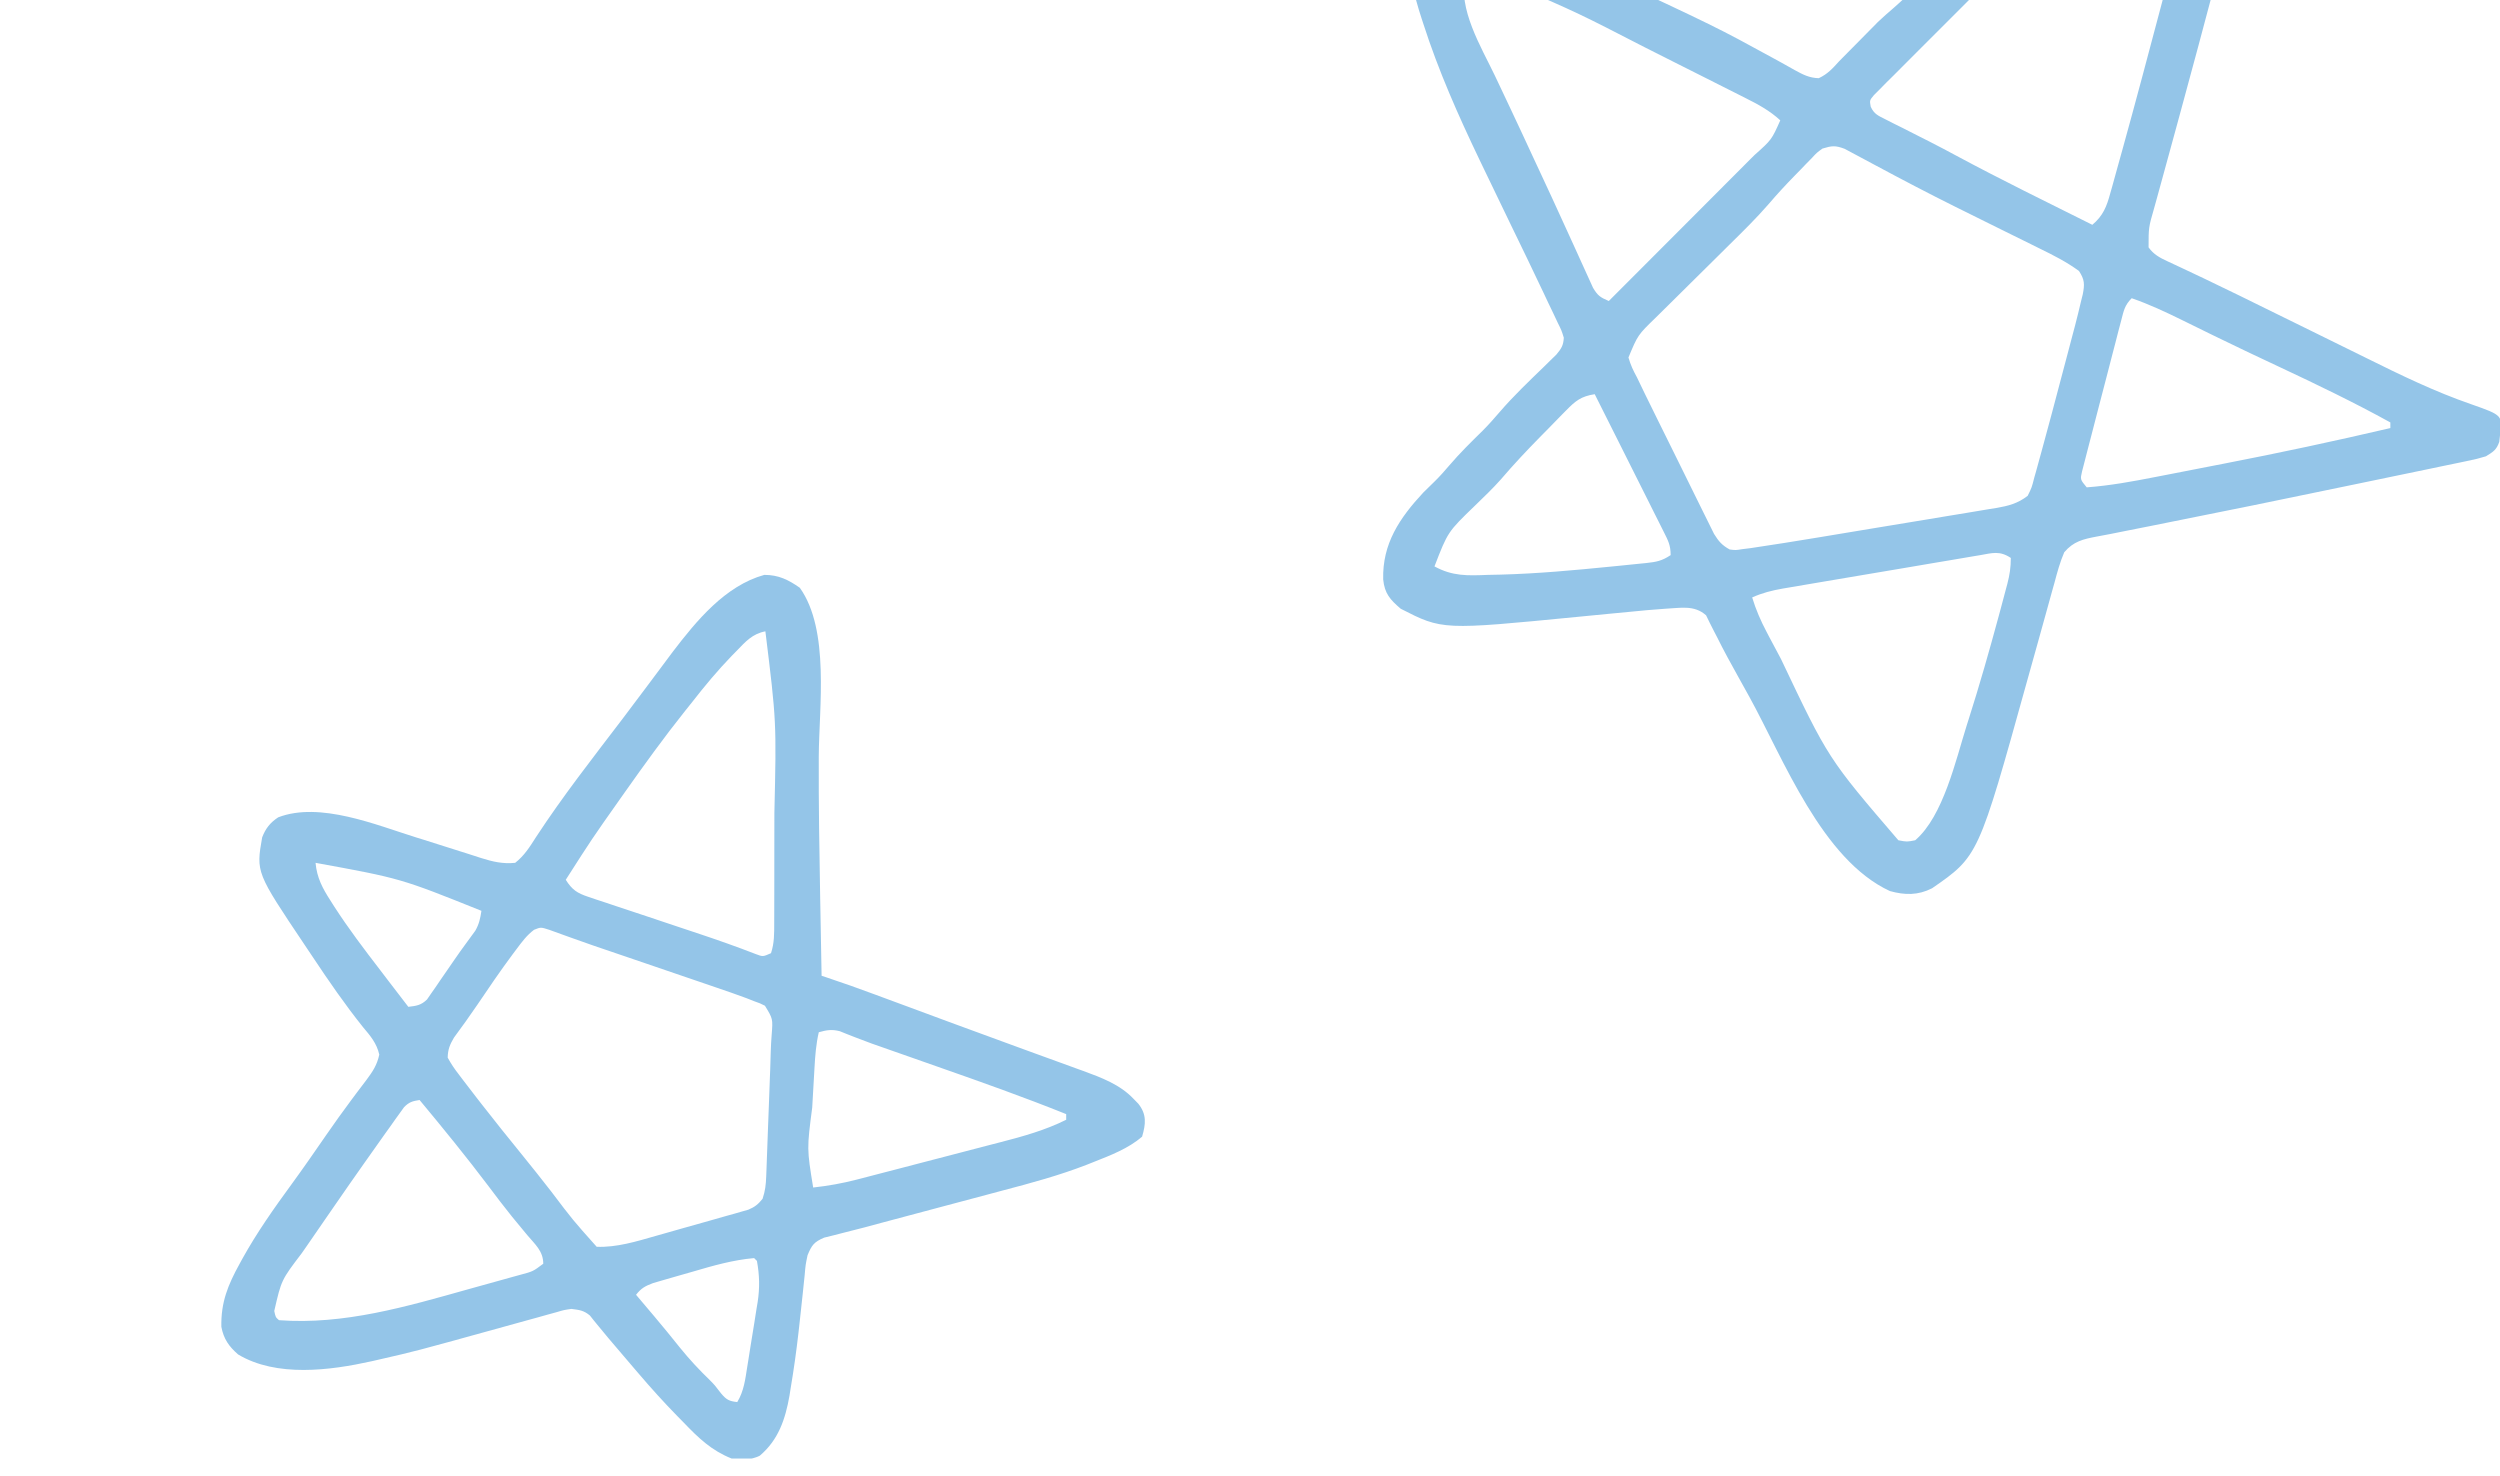 <svg width="105" height="62" viewBox="0 0 105 62" fill="none" xmlns="http://www.w3.org/2000/svg">
<g clip-path="url(#clip0_431_27984)">
<path d="M105 18.283C104.99 18.374 104.98 18.464 104.97 18.558C104.85 18.898 104.715 18.976 104.409 19.165C104.033 19.275 104.033 19.275 103.581 19.37C103.498 19.387 103.415 19.405 103.329 19.423C103.053 19.481 102.776 19.538 102.499 19.595C102.303 19.636 102.107 19.677 101.911 19.718C101.384 19.829 100.857 19.937 100.33 20.046C99.895 20.136 99.46 20.227 99.025 20.317C96.109 20.926 93.19 21.523 90.268 22.103C90.144 22.127 90.02 22.152 89.893 22.177C89.667 22.222 89.442 22.266 89.217 22.311C89.021 22.349 88.825 22.389 88.63 22.429C88.441 22.467 88.251 22.502 88.062 22.536C87.495 22.643 87.084 22.738 86.698 23.196C86.52 23.609 86.405 24.033 86.29 24.466C86.254 24.593 86.219 24.72 86.182 24.85C86.106 25.121 86.031 25.393 85.957 25.664C85.841 26.088 85.723 26.512 85.604 26.935C85.447 27.492 85.292 28.049 85.137 28.606C83.093 35.96 83.093 35.96 81.148 37.307C80.559 37.608 80.004 37.599 79.377 37.425C76.519 36.106 74.907 31.872 73.48 29.28C73.329 29.006 73.177 28.733 73.025 28.46C72.71 27.895 72.399 27.331 72.112 26.75C72.068 26.665 72.024 26.58 71.978 26.492C71.867 26.278 71.761 26.061 71.656 25.844C71.156 25.396 70.576 25.539 69.93 25.568C69.43 25.601 68.932 25.648 68.434 25.698C68.15 25.725 67.867 25.752 67.584 25.779C67.145 25.821 66.706 25.864 66.267 25.907C60.581 26.463 60.581 26.463 58.831 25.568C58.386 25.187 58.154 24.932 58.094 24.337C58.054 22.838 58.78 21.76 59.782 20.683C59.939 20.527 60.097 20.372 60.257 20.218C60.477 20.002 60.676 19.778 60.875 19.543C61.314 19.029 61.792 18.559 62.274 18.087C62.527 17.833 62.761 17.568 62.994 17.296C63.569 16.629 64.204 16.024 64.836 15.413C64.928 15.323 65.019 15.232 65.114 15.139C65.197 15.058 65.28 14.977 65.366 14.894C65.578 14.639 65.66 14.515 65.68 14.185C65.585 13.876 65.585 13.876 65.422 13.55C65.362 13.422 65.302 13.294 65.24 13.162C65.14 12.953 65.14 12.953 65.037 12.74C64.968 12.592 64.898 12.444 64.828 12.296C64.376 11.337 63.913 10.385 63.45 9.431C63.05 8.606 62.652 7.779 62.255 6.952C62.216 6.87 62.177 6.788 62.136 6.704C61.244 4.84 60.417 2.978 59.783 1.008C59.745 0.892 59.745 0.892 59.706 0.773C59.374 -0.261 59.111 -1.155 59.543 -2.195C59.803 -2.695 60.114 -2.951 60.624 -3.171C62.511 -3.482 64.468 -2.428 66.129 -1.645C66.403 -1.516 66.676 -1.387 66.95 -1.26C72.106 1.145 72.106 1.145 74.51 2.461C74.613 2.518 74.717 2.574 74.824 2.633C75.013 2.737 75.202 2.842 75.389 2.949C75.728 3.136 75.998 3.274 76.388 3.284C76.765 3.109 76.97 2.873 77.251 2.565C77.397 2.416 77.543 2.268 77.689 2.121C77.768 2.041 77.847 1.961 77.929 1.879C78.01 1.797 78.09 1.715 78.174 1.631C78.253 1.55 78.333 1.469 78.415 1.386C78.494 1.305 78.574 1.225 78.656 1.143C78.726 1.071 78.797 1 78.869 0.926C79.087 0.719 79.308 0.525 79.536 0.33C80.243 -0.288 80.895 -0.963 81.556 -1.63C81.802 -1.879 82.048 -2.127 82.295 -2.375C82.818 -2.902 83.341 -3.43 83.864 -3.957C84.47 -4.569 85.076 -5.18 85.683 -5.791C85.925 -6.034 86.166 -6.278 86.407 -6.522C87.729 -7.855 87.729 -7.855 88.412 -8.431C88.67 -8.652 88.9 -8.898 89.133 -9.145C90.115 -10.14 91.221 -11.054 92.483 -11.664C92.561 -11.704 92.639 -11.743 92.719 -11.783C93.275 -11.851 93.678 -11.837 94.181 -11.575C94.612 -11.204 94.882 -10.908 94.944 -10.331C95.006 -9.455 94.833 -8.602 94.678 -7.744C94.662 -7.654 94.646 -7.563 94.63 -7.47C94.295 -5.566 93.835 -3.704 93.333 -1.838C93.217 -1.403 93.102 -0.967 92.987 -0.531C92.545 1.146 92.093 2.819 91.638 4.492C91.571 4.74 91.504 4.987 91.436 5.235C91.227 6.005 91.017 6.775 90.804 7.544C90.729 7.819 90.653 8.093 90.578 8.367C90.544 8.49 90.509 8.614 90.474 8.741C90.24 9.554 90.24 9.554 90.24 10.39C90.454 10.688 90.708 10.823 91.036 10.975C91.13 11.019 91.224 11.063 91.321 11.108C91.48 11.182 91.48 11.182 91.642 11.258C91.888 11.373 92.133 11.489 92.378 11.606C92.448 11.639 92.517 11.672 92.588 11.705C93.588 12.181 94.58 12.672 95.573 13.161C95.924 13.333 96.274 13.505 96.624 13.677C98.537 14.616 98.537 14.616 99.406 15.047C100.84 15.758 102.264 16.45 103.779 16.974C105.113 17.443 105.113 17.443 105 18.283ZM100.395 17.742C98.864 16.898 97.296 16.143 95.715 15.402C94.839 14.992 93.966 14.579 93.097 14.154C93.013 14.114 92.93 14.073 92.844 14.031C92.448 13.837 92.052 13.643 91.657 13.448C90.959 13.105 90.267 12.78 89.531 12.525C89.233 12.825 89.198 13.048 89.091 13.458C89.053 13.604 89.014 13.75 88.974 13.9C88.933 14.06 88.892 14.221 88.851 14.381C88.808 14.544 88.765 14.708 88.723 14.872C88.634 15.215 88.545 15.558 88.457 15.901C88.344 16.341 88.229 16.781 88.113 17.221C88.025 17.559 87.938 17.897 87.851 18.235C87.809 18.397 87.766 18.559 87.724 18.722C87.664 18.948 87.606 19.175 87.549 19.402C87.516 19.531 87.482 19.66 87.448 19.793C87.367 20.139 87.367 20.139 87.642 20.469C88.623 20.396 89.576 20.22 90.54 20.031C90.707 19.999 90.874 19.966 91.041 19.934C91.391 19.866 91.741 19.797 92.091 19.729C92.527 19.643 92.964 19.558 93.401 19.474C95.743 19.021 98.071 18.522 100.395 17.979C100.395 17.901 100.395 17.823 100.395 17.742ZM92.838 -9.293C92.283 -9.237 92.037 -9.024 91.642 -8.641C91.225 -8.238 90.8 -7.866 90.347 -7.504C89.689 -6.964 89.082 -6.388 88.481 -5.785C88.373 -5.676 88.264 -5.568 88.152 -5.457C87.858 -5.165 87.565 -4.871 87.273 -4.578C87.089 -4.395 86.906 -4.211 86.723 -4.028C86.082 -3.387 85.442 -2.746 84.803 -2.105C84.207 -1.507 83.611 -0.912 83.013 -0.316C82.498 0.196 81.985 0.71 81.472 1.225C81.167 1.531 80.861 1.838 80.553 2.143C80.212 2.482 79.874 2.823 79.535 3.164C79.433 3.265 79.331 3.366 79.225 3.47C79.134 3.563 79.043 3.656 78.948 3.752C78.828 3.872 78.828 3.872 78.705 3.995C78.522 4.214 78.522 4.214 78.57 4.481C78.711 4.794 78.891 4.862 79.195 5.015C79.305 5.071 79.416 5.128 79.53 5.186C79.65 5.245 79.77 5.305 79.893 5.366C80.146 5.494 80.398 5.623 80.651 5.751C80.777 5.814 80.902 5.878 81.032 5.943C81.411 6.136 81.787 6.335 82.162 6.537C84.044 7.549 85.966 8.487 87.878 9.442C88.332 9.06 88.482 8.672 88.632 8.115C88.657 8.027 88.682 7.939 88.708 7.849C88.792 7.55 88.874 7.251 88.956 6.952C89.016 6.736 89.076 6.521 89.136 6.306C89.709 4.242 90.256 2.172 90.805 0.102C90.874 -0.159 90.943 -0.42 91.012 -0.681C91.638 -3.043 92.24 -5.409 92.738 -7.803C92.757 -7.894 92.776 -7.985 92.795 -8.08C92.861 -8.488 92.853 -8.88 92.838 -9.293ZM87.316 11.38C86.793 10.999 86.243 10.72 85.663 10.437C85.538 10.375 85.414 10.313 85.285 10.249C84.885 10.05 84.485 9.853 84.085 9.657C83.563 9.399 83.041 9.14 82.52 8.881C82.329 8.786 82.329 8.786 82.134 8.69C81.008 8.13 79.895 7.547 78.786 6.952C78.619 6.862 78.451 6.773 78.284 6.683C78.013 6.539 77.743 6.395 77.474 6.25C77.081 6.102 76.938 6.12 76.543 6.24C76.308 6.41 76.308 6.41 76.101 6.634C76.021 6.714 75.942 6.795 75.86 6.879C75.737 7.007 75.737 7.007 75.613 7.137C75.532 7.219 75.452 7.301 75.369 7.386C74.994 7.77 74.633 8.161 74.284 8.57C73.768 9.164 73.209 9.713 72.648 10.265C72.479 10.433 72.31 10.601 72.141 10.768C71.728 11.178 71.315 11.588 70.9 11.996C70.666 12.226 70.433 12.457 70.2 12.689C69.982 12.906 69.763 13.123 69.543 13.338C68.789 14.069 68.789 14.069 68.395 15.015C68.489 15.336 68.591 15.555 68.75 15.845C68.866 16.084 68.981 16.325 69.097 16.565C69.236 16.849 69.376 17.134 69.517 17.418C69.572 17.53 69.572 17.53 69.628 17.644C69.823 18.038 70.018 18.432 70.213 18.826C70.374 19.151 70.535 19.477 70.695 19.802C70.888 20.198 71.084 20.592 71.279 20.986C71.353 21.136 71.427 21.286 71.501 21.436C71.603 21.646 71.707 21.855 71.812 22.064C71.87 22.182 71.929 22.301 71.99 22.424C72.183 22.737 72.325 22.901 72.646 23.078C72.897 23.11 72.897 23.11 73.173 23.065C73.288 23.051 73.404 23.037 73.522 23.022C74.475 22.881 75.426 22.729 76.376 22.571C76.611 22.532 76.846 22.493 77.081 22.454C77.571 22.373 78.061 22.292 78.551 22.21C79.178 22.105 79.806 22.002 80.434 21.899C80.918 21.82 81.403 21.739 81.887 21.658C82.118 21.62 82.35 21.582 82.581 21.544C82.904 21.491 83.227 21.437 83.55 21.382C83.693 21.36 83.693 21.36 83.839 21.336C84.347 21.249 84.744 21.148 85.162 20.825C85.334 20.479 85.334 20.479 85.441 20.054C85.465 19.973 85.488 19.891 85.512 19.807C85.595 19.515 85.674 19.221 85.753 18.928C85.785 18.811 85.817 18.695 85.849 18.575C86.07 17.768 86.285 16.96 86.497 16.152C86.61 15.724 86.723 15.296 86.837 14.868C86.909 14.593 86.981 14.319 87.054 14.044C87.087 13.917 87.121 13.791 87.156 13.66C87.244 13.322 87.327 12.984 87.406 12.643C87.429 12.552 87.451 12.461 87.475 12.367C87.559 11.942 87.557 11.745 87.316 11.38ZM84.454 23.433C83.988 23.121 83.681 23.226 83.158 23.318C83.015 23.342 83.015 23.342 82.868 23.366C82.55 23.419 82.233 23.473 81.916 23.528C81.696 23.565 81.475 23.602 81.255 23.639C80.792 23.717 80.33 23.795 79.868 23.875C79.276 23.976 78.683 24.076 78.091 24.175C77.635 24.252 77.18 24.329 76.725 24.406C76.506 24.443 76.288 24.48 76.07 24.517C75.764 24.568 75.459 24.621 75.153 24.673C75.063 24.688 74.973 24.703 74.88 24.719C74.424 24.799 74.013 24.901 73.591 25.093C73.749 25.61 73.949 26.071 74.201 26.548C74.238 26.618 74.275 26.688 74.312 26.76C74.433 26.988 74.554 27.215 74.676 27.443C74.717 27.521 74.759 27.599 74.802 27.68C76.789 31.864 76.789 31.864 79.731 35.291C80.089 35.36 80.089 35.36 80.439 35.291C81.617 34.284 82.144 31.918 82.602 30.466C82.629 30.383 82.655 30.299 82.683 30.212C83.14 28.778 83.552 27.332 83.945 25.879C83.971 25.783 83.997 25.687 84.024 25.588C84.097 25.317 84.169 25.044 84.241 24.772C84.274 24.651 84.274 24.651 84.307 24.527C84.407 24.143 84.454 23.835 84.454 23.433ZM74.772 5.055C74.333 4.648 73.838 4.382 73.308 4.117C73.179 4.052 73.179 4.052 73.048 3.985C72.764 3.841 72.48 3.698 72.196 3.556C71.996 3.455 71.797 3.354 71.597 3.254C71.177 3.042 70.758 2.831 70.338 2.621C69.912 2.407 69.486 2.193 69.061 1.977C66.32 0.565 66.32 0.565 63.495 -0.665C63.403 -0.701 63.311 -0.737 63.216 -0.775C62.639 -0.984 62.159 -1.023 61.547 -0.993C61.218 0.355 62.212 1.979 62.779 3.165C62.852 3.319 62.925 3.473 62.998 3.627C63.148 3.946 63.298 4.264 63.449 4.582C63.767 5.253 64.078 5.927 64.39 6.6C64.491 6.818 64.593 7.036 64.694 7.253C65.028 7.968 65.359 8.683 65.684 9.401C65.845 9.755 66.006 10.107 66.168 10.46C66.245 10.63 66.322 10.8 66.399 10.97C66.505 11.207 66.613 11.443 66.721 11.678C66.782 11.813 66.844 11.948 66.907 12.087C67.111 12.43 67.218 12.489 67.569 12.643C68.421 11.79 69.273 10.937 70.125 10.083C70.52 9.686 70.916 9.29 71.312 8.894C71.694 8.511 72.076 8.128 72.458 7.745C72.603 7.599 72.749 7.454 72.894 7.308C73.099 7.104 73.303 6.899 73.507 6.693C73.567 6.634 73.627 6.574 73.688 6.513C74.408 5.871 74.408 5.871 74.772 5.055ZM69.874 22.331C69.81 22.203 69.746 22.075 69.68 21.943C69.576 21.735 69.576 21.735 69.469 21.524C69.398 21.381 69.326 21.238 69.255 21.095C69.067 20.718 68.878 20.342 68.689 19.967C68.496 19.583 68.304 19.199 68.112 18.815C67.735 18.062 67.357 17.309 66.978 16.556C66.403 16.647 66.177 16.829 65.765 17.25C65.679 17.337 65.679 17.337 65.591 17.426C65.408 17.612 65.227 17.799 65.045 17.986C64.924 18.109 64.803 18.232 64.681 18.355C64.114 18.932 63.563 19.518 63.037 20.134C62.696 20.52 62.322 20.873 61.953 21.233C60.808 22.338 60.808 22.338 60.248 23.789C61.007 24.205 61.641 24.18 62.492 24.145C62.669 24.141 62.847 24.137 63.025 24.134C64.576 24.093 66.115 23.951 67.657 23.797C67.761 23.787 67.865 23.776 67.972 23.766C68.27 23.737 68.568 23.706 68.866 23.675C69.001 23.662 69.001 23.662 69.139 23.648C69.566 23.602 69.803 23.558 70.167 23.315C70.167 22.897 70.061 22.703 69.874 22.331Z" fill="#94C5E8"/>
<path d="M47.968 47.741C47.391 48.237 46.641 48.525 45.941 48.801C45.839 48.842 45.737 48.882 45.632 48.924C44.49 49.366 43.321 49.684 42.138 49.994C41.91 50.055 41.682 50.116 41.455 50.177C40.895 50.327 40.336 50.476 39.776 50.624C39.236 50.767 38.696 50.911 38.156 51.056C37.793 51.154 37.429 51.251 37.065 51.347C36.812 51.415 36.56 51.483 36.308 51.551C36.03 51.626 35.752 51.696 35.473 51.764C35.325 51.803 35.176 51.841 35.023 51.88C34.888 51.913 34.752 51.947 34.613 51.981C34.188 52.164 34.092 52.296 33.917 52.721C33.833 53.123 33.833 53.123 33.795 53.565C33.787 53.647 33.778 53.728 33.769 53.812C33.751 53.986 33.733 54.159 33.715 54.333C33.669 54.789 33.618 55.244 33.567 55.699C33.557 55.789 33.547 55.88 33.536 55.973C33.447 56.753 33.339 57.528 33.208 58.302C33.192 58.407 33.175 58.512 33.158 58.621C32.984 59.609 32.693 60.478 31.91 61.14C31.527 61.332 31.143 61.309 30.729 61.259C29.881 60.92 29.341 60.401 28.714 59.747C28.624 59.655 28.534 59.563 28.441 59.469C27.883 58.898 27.35 58.309 26.832 57.701C26.771 57.631 26.711 57.56 26.648 57.487C26.531 57.35 26.414 57.213 26.298 57.076C26.178 56.935 26.058 56.795 25.939 56.655C25.676 56.349 25.415 56.041 25.161 55.728C25.091 55.643 25.022 55.558 24.95 55.471C24.893 55.399 24.836 55.327 24.777 55.253C24.522 55.036 24.33 55.016 23.998 54.974C23.687 55.019 23.687 55.019 23.366 55.114C23.18 55.165 23.18 55.165 22.99 55.217C22.856 55.254 22.723 55.292 22.585 55.331C22.376 55.388 22.376 55.388 22.162 55.447C21.713 55.57 21.265 55.694 20.817 55.819C17.439 56.754 17.439 56.754 15.924 57.1C15.82 57.124 15.717 57.148 15.61 57.172C13.866 57.56 11.611 57.855 9.999 56.886C9.613 56.548 9.393 56.236 9.297 55.726C9.276 54.695 9.572 53.971 10.065 53.077C10.102 53.009 10.14 52.94 10.178 52.87C10.79 51.764 11.51 50.745 12.255 49.726C12.746 49.053 13.221 48.367 13.694 47.681C14.042 47.179 14.395 46.682 14.761 46.193C14.833 46.097 14.904 46.001 14.978 45.902C15.114 45.72 15.251 45.539 15.389 45.359C15.657 44.999 15.834 44.735 15.93 44.293C15.82 43.812 15.556 43.507 15.246 43.139C14.49 42.194 13.809 41.206 13.139 40.198C13.024 40.026 12.91 39.855 12.794 39.683C10.754 36.641 10.754 36.641 11.01 35.172C11.153 34.798 11.344 34.552 11.684 34.328C13.435 33.654 15.812 34.654 17.481 35.173C17.584 35.205 17.686 35.237 17.792 35.269C18.314 35.432 18.834 35.596 19.354 35.764C19.453 35.795 19.551 35.826 19.652 35.858C19.838 35.917 20.024 35.977 20.209 36.038C20.697 36.192 21.119 36.291 21.637 36.239C22.017 35.943 22.251 35.57 22.508 35.165C23.63 33.447 24.901 31.827 26.143 30.196C26.493 29.736 26.84 29.274 27.184 28.811C27.411 28.506 27.639 28.201 27.867 27.897C27.996 27.725 28.124 27.553 28.252 27.38C29.259 26.064 30.46 24.6 32.101 24.145C32.699 24.145 33.107 24.348 33.592 24.686C34.86 26.46 34.397 29.725 34.388 31.784C34.38 33.776 34.413 35.767 34.448 37.759C34.45 37.839 34.451 37.919 34.453 38.001C34.47 38.995 34.488 39.989 34.507 40.982C34.601 41.013 34.601 41.013 34.697 41.045C35.393 41.275 36.082 41.522 36.769 41.777C36.883 41.819 36.997 41.861 37.114 41.905C37.485 42.042 37.856 42.179 38.227 42.316C38.747 42.509 39.267 42.701 39.787 42.894C39.984 42.966 39.984 42.966 40.184 43.04C41.049 43.36 41.914 43.677 42.781 43.992C43.002 44.073 43.224 44.154 43.446 44.235C43.759 44.349 44.073 44.463 44.387 44.577C44.674 44.681 44.962 44.786 45.249 44.891C45.332 44.92 45.414 44.95 45.5 44.981C46.258 45.259 47.041 45.551 47.606 46.148C47.673 46.216 47.74 46.285 47.809 46.356C48.169 46.807 48.123 47.21 47.968 47.741ZM44.78 46.793C43.01 46.081 41.215 45.445 39.415 44.814C38.988 44.664 38.56 44.513 38.133 44.363C37.87 44.27 37.607 44.178 37.343 44.086C37.222 44.043 37.102 44.001 36.977 43.957C36.861 43.917 36.745 43.876 36.625 43.834C36.389 43.749 36.154 43.66 35.92 43.568C35.807 43.524 35.693 43.479 35.575 43.433C35.425 43.372 35.425 43.372 35.27 43.31C34.935 43.224 34.72 43.262 34.389 43.354C34.274 43.853 34.236 44.348 34.208 44.858C34.203 44.946 34.198 45.034 34.193 45.124C34.182 45.309 34.172 45.495 34.161 45.68C34.146 45.958 34.13 46.237 34.113 46.515C33.888 48.247 33.888 48.247 34.153 49.876C34.779 49.806 35.368 49.703 35.979 49.544C36.062 49.523 36.144 49.502 36.229 49.48C36.499 49.41 36.769 49.34 37.038 49.269C37.227 49.22 37.417 49.171 37.606 49.122C38.002 49.019 38.398 48.915 38.793 48.812C39.298 48.679 39.803 48.548 40.307 48.418C40.698 48.317 41.089 48.215 41.48 48.112C41.665 48.064 41.851 48.016 42.038 47.968C42.987 47.722 43.897 47.469 44.78 47.03C44.78 46.951 44.78 46.873 44.78 46.793ZM32.146 26.516C31.602 26.619 31.316 26.945 30.943 27.332C30.875 27.401 30.806 27.471 30.736 27.543C30.142 28.158 29.601 28.806 29.076 29.481C28.976 29.606 28.876 29.731 28.776 29.856C27.891 30.966 27.061 32.115 26.242 33.275C26.171 33.376 26.099 33.477 26.026 33.581C24.856 35.24 24.856 35.24 23.762 36.951C24.027 37.37 24.239 37.511 24.705 37.666C24.825 37.706 24.945 37.747 25.068 37.789C25.198 37.831 25.328 37.874 25.462 37.918C25.663 37.986 25.663 37.986 25.869 38.055C26.3 38.2 26.732 38.342 27.164 38.485C27.59 38.627 28.017 38.77 28.443 38.913C28.717 39.005 28.991 39.096 29.265 39.187C30.099 39.464 30.925 39.754 31.744 40.072C32.041 40.185 32.041 40.185 32.382 40.034C32.524 39.605 32.517 39.212 32.517 38.765C32.518 38.625 32.518 38.625 32.518 38.483C32.519 38.174 32.52 37.865 32.52 37.556C32.52 37.34 32.52 37.123 32.521 36.907C32.522 36.451 32.522 35.995 32.522 35.539C32.522 35.076 32.523 34.614 32.524 34.151C32.612 30.312 32.612 30.312 32.146 26.516ZM32.127 42.241C31.922 42.138 31.922 42.138 31.673 42.05C31.564 42.007 31.455 41.964 31.343 41.92C30.928 41.765 30.51 41.621 30.091 41.479C29.935 41.426 29.778 41.372 29.622 41.318C29.211 41.177 28.8 41.037 28.389 40.897C27.976 40.757 27.564 40.615 27.152 40.474C26.028 40.088 26.028 40.088 24.902 39.707C24.595 39.602 24.29 39.494 23.986 39.383C23.906 39.354 23.826 39.326 23.743 39.296C23.519 39.216 23.296 39.134 23.072 39.053C22.714 38.937 22.714 38.937 22.429 39.052C22.122 39.283 21.919 39.563 21.688 39.871C21.638 39.938 21.587 40.005 21.535 40.075C21.019 40.768 20.533 41.481 20.05 42.198C19.734 42.666 19.403 43.123 19.068 43.578C18.891 43.88 18.812 44.069 18.803 44.421C18.949 44.687 19.09 44.897 19.275 45.133C19.331 45.207 19.387 45.282 19.445 45.358C19.639 45.616 19.837 45.871 20.035 46.126C20.108 46.219 20.18 46.312 20.255 46.408C20.798 47.106 21.351 47.794 21.909 48.48C22.326 48.992 22.736 49.51 23.142 50.031C24.056 51.239 24.056 51.239 25.061 52.365C25.9 52.398 26.735 52.139 27.533 51.911C27.71 51.861 27.71 51.861 27.89 51.81C28.138 51.74 28.385 51.67 28.632 51.599C29.011 51.491 29.39 51.385 29.769 51.279C30.01 51.211 30.251 51.142 30.492 51.073C30.662 51.026 30.662 51.026 30.835 50.978C30.94 50.947 31.045 50.917 31.153 50.886C31.245 50.859 31.337 50.833 31.433 50.806C31.704 50.693 31.843 50.579 32.028 50.35C32.141 50.008 32.167 49.765 32.181 49.408C32.185 49.289 32.19 49.17 32.195 49.047C32.2 48.918 32.204 48.789 32.209 48.656C32.214 48.523 32.219 48.39 32.224 48.253C32.235 47.97 32.245 47.687 32.255 47.404C32.271 46.975 32.287 46.546 32.304 46.117C32.314 45.842 32.324 45.567 32.334 45.292C32.342 45.101 32.342 45.101 32.349 44.907C32.358 44.665 32.365 44.422 32.371 44.18C32.378 43.941 32.391 43.702 32.41 43.464C32.463 42.79 32.463 42.79 32.127 42.241ZM31.791 52.958C31.753 52.919 31.713 52.88 31.673 52.84C30.789 52.918 29.962 53.155 29.113 53.404C28.86 53.477 28.608 53.549 28.355 53.621C28.193 53.668 28.032 53.715 27.87 53.761C27.725 53.804 27.579 53.846 27.43 53.889C27.094 54.016 26.933 54.103 26.714 54.381C26.796 54.477 26.877 54.574 26.961 54.673C27.073 54.805 27.185 54.938 27.297 55.071C27.356 55.14 27.415 55.21 27.476 55.282C27.846 55.72 28.208 56.164 28.566 56.612C28.958 57.096 29.371 57.539 29.818 57.971C30.02 58.176 30.02 58.176 30.286 58.524C30.51 58.79 30.625 58.85 30.965 58.887C31.243 58.431 31.302 57.933 31.383 57.414C31.399 57.317 31.415 57.22 31.431 57.12C31.464 56.915 31.496 56.709 31.528 56.504C31.577 56.192 31.628 55.88 31.68 55.569C31.711 55.369 31.743 55.169 31.774 54.969C31.79 54.876 31.805 54.784 31.821 54.689C31.913 54.081 31.901 53.565 31.791 52.958ZM22.146 51.876C22.004 51.705 21.862 51.533 21.72 51.36C21.611 51.227 21.611 51.227 21.499 51.092C21.161 50.674 20.838 50.246 20.515 49.816C19.584 48.583 18.61 47.387 17.622 46.2C17.329 46.245 17.181 46.286 16.971 46.501C16.914 46.58 16.858 46.658 16.8 46.739C16.736 46.828 16.671 46.917 16.605 47.009C16.536 47.106 16.468 47.204 16.397 47.304C16.324 47.405 16.252 47.506 16.177 47.61C15.949 47.929 15.723 48.25 15.497 48.571C15.427 48.669 15.358 48.767 15.287 48.868C14.874 49.452 14.466 50.039 14.06 50.628C13.91 50.846 13.759 51.064 13.608 51.282C13.368 51.628 13.13 51.974 12.892 52.321C12.818 52.426 12.745 52.532 12.67 52.64C11.817 53.761 11.817 53.761 11.519 55.061C11.575 55.324 11.575 55.324 11.718 55.448C14.449 55.651 17.078 54.875 19.681 54.144C20.077 54.032 20.474 53.923 20.87 53.814C21.096 53.752 21.322 53.688 21.548 53.625C21.651 53.597 21.753 53.569 21.859 53.54C22.387 53.399 22.387 53.399 22.817 53.077C22.817 52.545 22.474 52.265 22.146 51.876ZM20.22 38.255C16.829 36.892 16.829 36.892 13.253 36.239C13.31 36.866 13.546 37.308 13.88 37.825C13.959 37.949 13.959 37.949 14.038 38.074C14.635 39 15.298 39.873 15.969 40.745C16.087 40.899 16.204 41.053 16.321 41.207C16.597 41.568 16.873 41.928 17.15 42.287C17.489 42.247 17.686 42.221 17.935 41.978C17.991 41.896 18.047 41.815 18.105 41.731C18.168 41.642 18.231 41.552 18.296 41.459C18.361 41.363 18.426 41.267 18.493 41.168C18.56 41.071 18.628 40.974 18.697 40.873C18.831 40.681 18.963 40.488 19.095 40.295C19.245 40.077 19.398 39.862 19.555 39.649C19.628 39.549 19.701 39.448 19.777 39.345C19.838 39.261 19.9 39.177 19.963 39.09C20.122 38.813 20.174 38.569 20.22 38.255Z" fill="#94C5E8"/>
</g>
<defs>
<clipPath id="clip0_431_27984">
<rect width="143" height="145" fill="white" transform="translate(105 -81.742) rotate(90)"/>
</clipPath>
</defs>
</svg>
